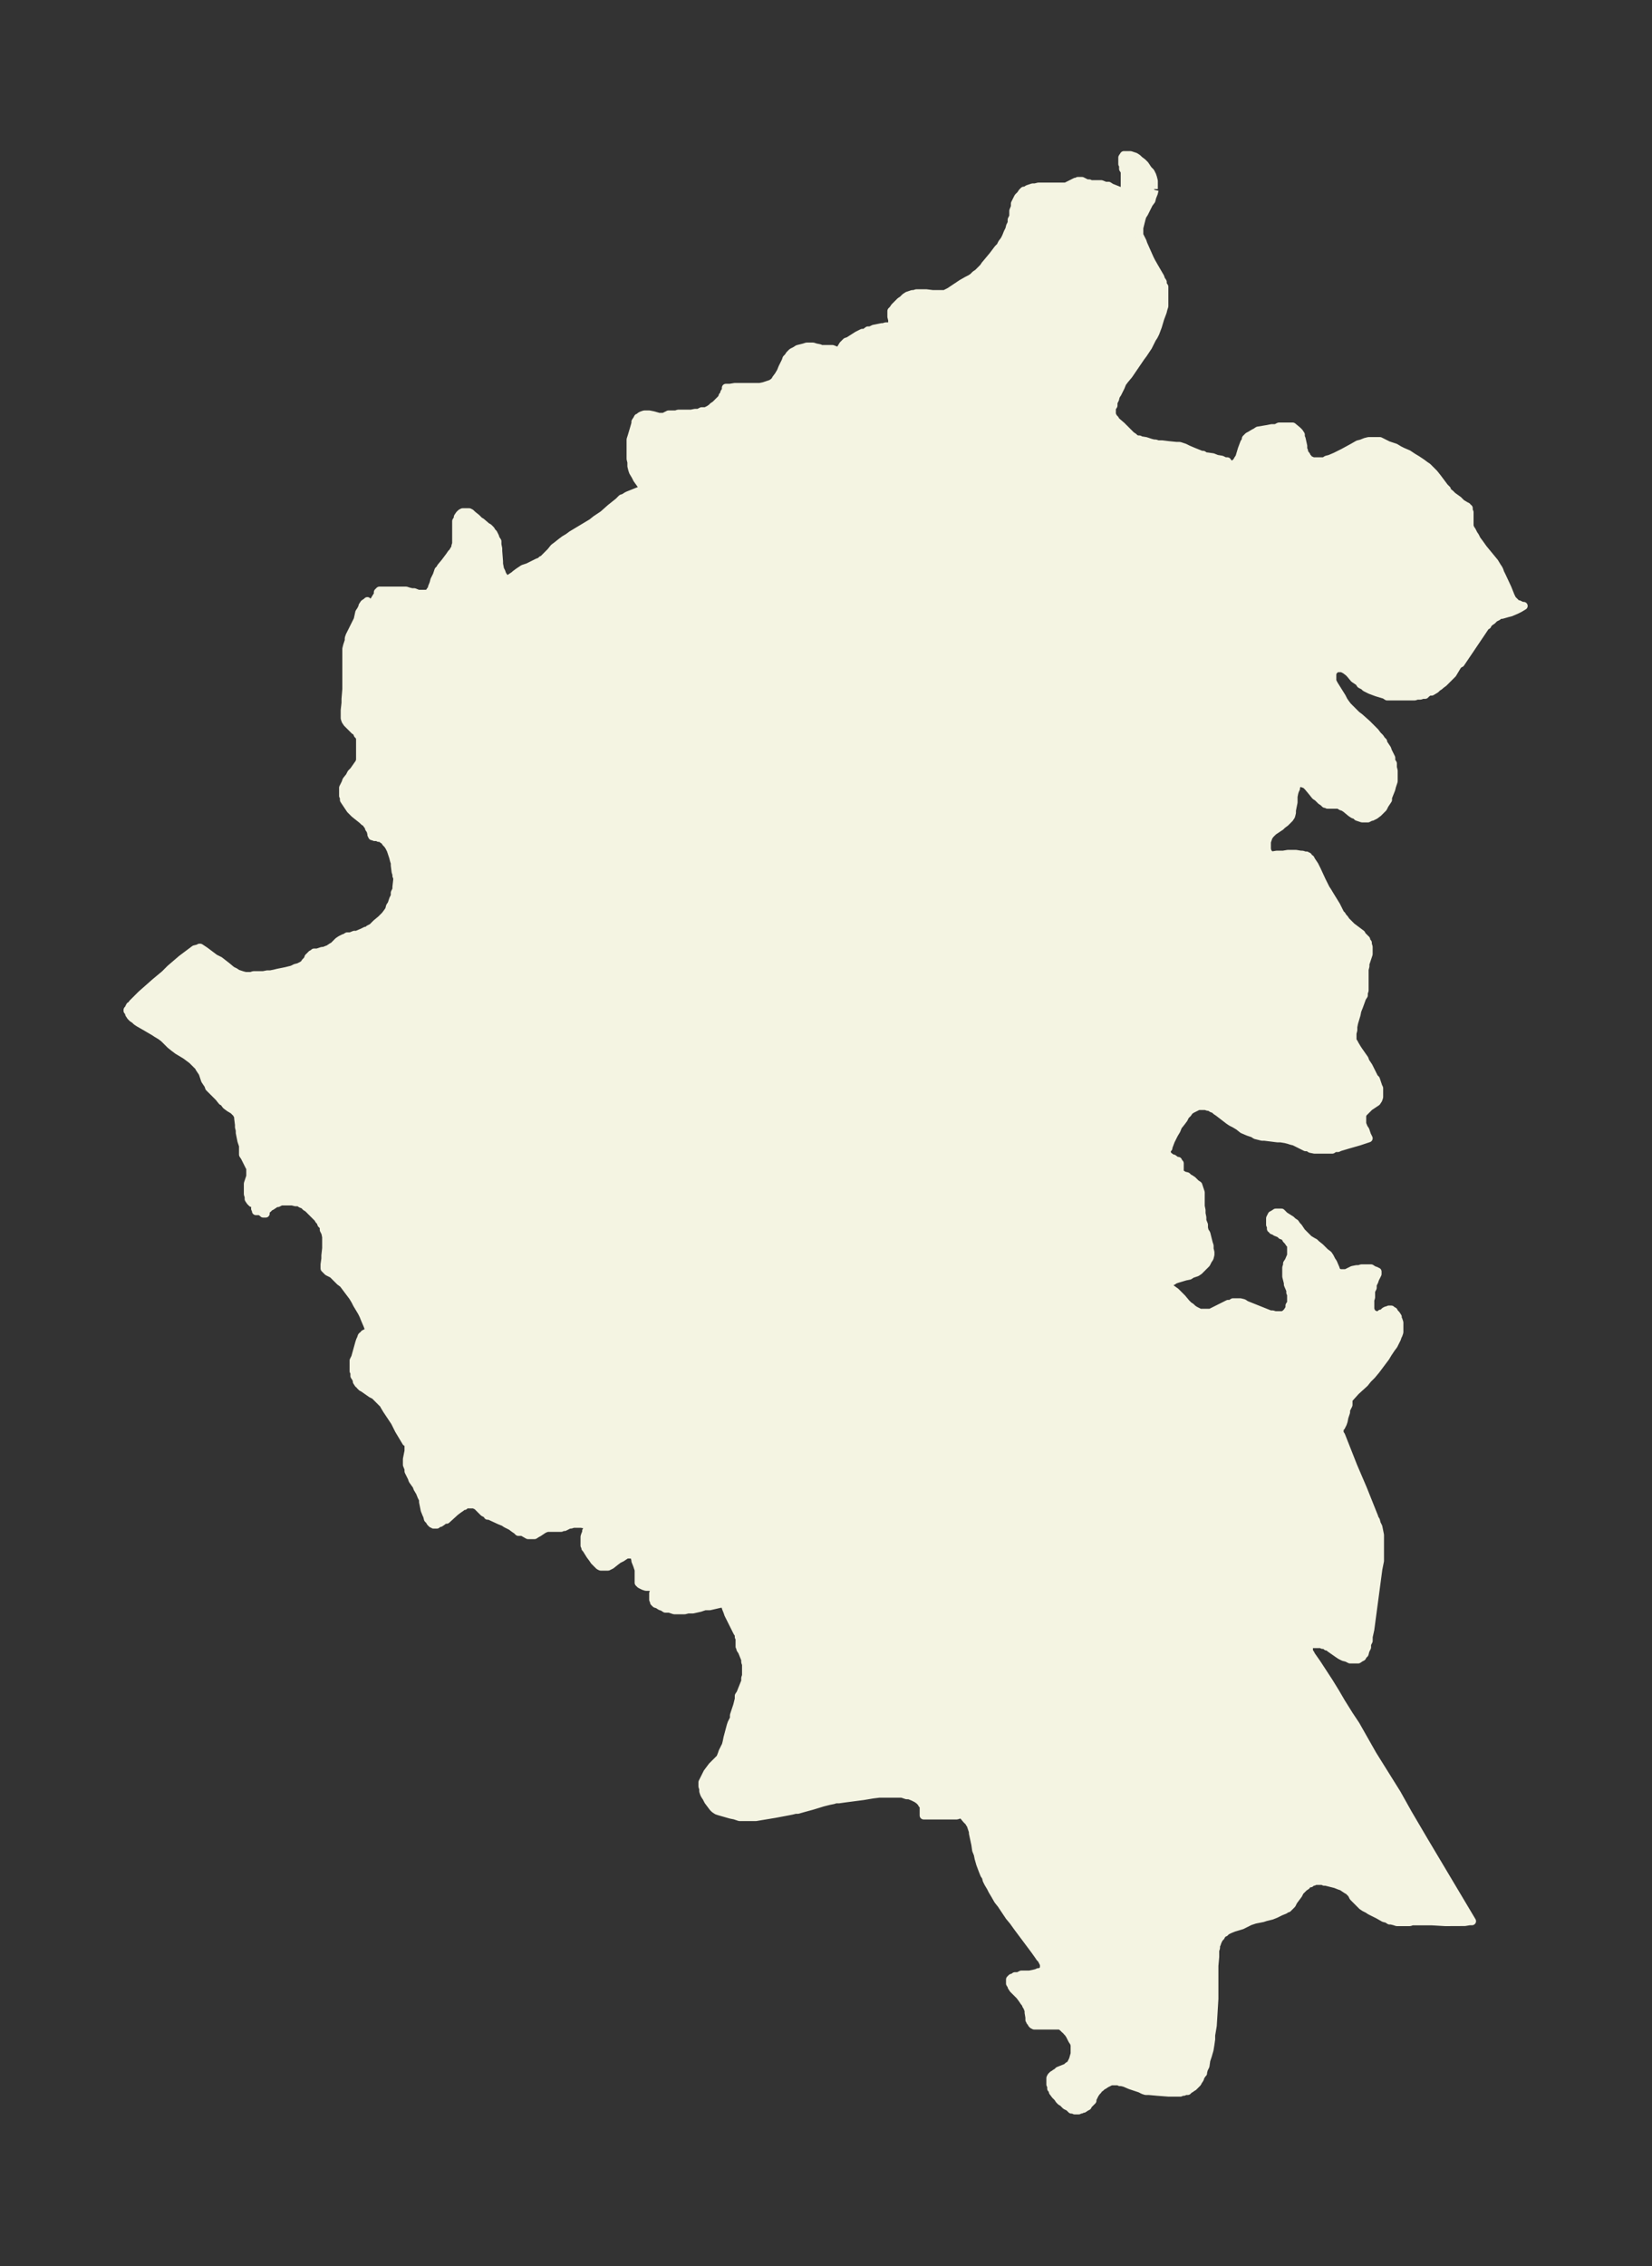 <svg xmlns="http://www.w3.org/2000/svg" xmlns:xlink="http://www.w3.org/1999/xlink" width="272.8" height="374" viewBox="0 0 204.6 280.5"><rect x="0" y="0" width="204.6" height="280.5" fill="#333333" stroke="none"/><defs><style>*{stroke-linejoin:round;stroke-linecap:butt}</style></defs><g id="figure_1"><path id="patch_1" fill="none" d="M0 280.5h204.6V0H0z"/><g id="axes_1"><g id="PatchCollection_1"><defs><path id="m829dadc684" stroke="#f4f4e2" d="m143-257-.1.4-.2.5-.1.4-.3.4-.6 1.2-.2.3-.1.3-.1.4-.1.4-.1.4v.9l.2.4.2.4.1.3.8 1.8.2.4.4.7.7 1.2.1.3.2.3v.3l.2.3v2.4l-.1.3-.1.4-.3.8-.3 1-.3.8-.2.4-.2.3-.2.4-.3.6-.2.3-.4.6-.3.4-1.5 2.2-.5.6-.3.4-.2.5-.2.4-.2.4-.2.3-.1.4-.2.4v.4l-.2.3v.8l.1.2.1.2.2.2.1.2.7.6.8.8.2.2.2.2.3.2.2.2.3.1h.2l.2.1.6.1.6.2.4.1h.2l.3.1h.5l.8.1 1 .1h.4l.3.1.3.1.4.2.7.3 1 .4h.2l.3.2h.2l.7.1.5.2.6.1.4.2h.3l.1.2.2.1.2.3.2-.2.3-.1v-.1l.2-.2.1-.2.2-.3.3-1 .3-.8.2-.3v-.2l.1-.1.2-.2.2-.1.5-.3.2-.1.3-.2.6-.1.6-.1.5-.1h.5l.4-.2h1.7l.6.5.2.2.2.3v.3l.1.2.2.9v.4l.1.2v.2l.3.4v.2l.2.1v.1l.2.1.1.1h.1l.1.1h1.5l.3-.2.4-.1.7-.3 1-.5 1.1-.6.7-.4.4-.1.5-.2.4-.1h1.4l.4.2.6.3.9.3.5.3.4.2.7.3.6.4.5.3.6.4.4.3.3.2.4.4.4.4.4.5.9 1.2.3.3v.2l.4.3.3.3.7.5.2.2.2.2.5.3.2.1v.2h.2v.3l.1.2v1.7l.1.3.2.3.2.4.2.3.2.4.3.4.5.7 1.4 1.7.3.5.2.3.1.2.1.3.2.4.7 1.5.4 1 .2.4.2.2.2.2.2.2h.2l.2.1.2.1h.2l-.5.3-.4.2-.7.3-.4.1-.7.2h-.2l-.2.1-.1.1-.4.2-.3.3-.3.2-.2.2-.1.2-.2.1-.4.6-2.7 4h-.1l-.3.3-.6 1-.2.2-.3.3-.3.3-.3.3-.4.3-.1.1-.3.2-.2.2-.5.3h-.3l-.3.2-.2.2h-.3l-.3.1h-.4l-.3.1h-3.4l-.3-.2-1-.3-.8-.3-.4-.2-.2-.1-.2-.2-.4-.2-.2-.3-.6-.4-.5-.6-.2-.2-.4-.3-.2-.1-.2-.1h-.7l-.2.2h-.1l-.1.2-.1.3v.9l.1.2.1.2.5.8.5.8.2.4.2.3.3.4.4.4.3.3.4.4.4.3.9.8.3.3.3.3.4.4.3.4.3.3.2.3.2.2v.2l.1.1.2.3.2.3.1.3.2.4.2.4v.4l.2.3v.5l.1.4v1.3l-.1.3-.1.3-.1.4-.4 1v.3l-.2.3-.2.3-.2.4-.3.3-.3.3-.4.3-.4.2h-.1l-.4.2h-.7l-.3-.1-.3-.1-.2-.2-.3-.1-.3-.2-.6-.5-.3-.2-.3-.1-.3-.2h-1.4l-.1-.1h-.2l-.2-.2-.3-.2-.2-.2-.2-.2-.3-.2-.4-.5-.5-.6-.1-.1-.2-.2-.3-.1-.1-.1h-.4l-.2.2-.1.1-.1.2v.2l-.1.2-.1.3-.1.5v.7l-.2 1v.3l-.1.4-.2.3-.3.3-.2.2-.4.3-.2.2-.6.4-.3.2-.3.3-.1.1-.2.3-.1.3-.1.3v.9l.1.4.1.1v.1h.1v.2h.3l.6-.1h.8l.6-.1h1l.6.1h.2l.3.1h.2l.1.1h.1l.2.3h.1l.1.2.2.3.2.3.3.6.6 1.3.5 1 .2.3.3.5.8 1.3.5 1 .2.2.1.2.2.2.2.3.3.3.4.4.8.6.4.3.1.2.3.3.2.2v.2l.2.2v.2l.1.3v.9l-.4 1.2v.3l-.1.4v2.6l-.1.3v.3l-.2.3-.4 1.1-.2.5-.1.5-.3 1-.1.5v.4l-.1.4v.9l.2.3.1.2.3.5.2.3.7 1 .1.3.4.6.2.4.5 1 .2.2.1.3.1.3.1.3.1.2v1.1l-.1.3-.2.3-.3.2-.6.4-.3.3-.3.3-.2.2-.1.3v1l.2.5.2.3.2.6.2.4-1.2.4-1.4.4-1 .3-.2.1h-.4l-.3.2h-2.2l-.5-.1-.3-.2h-.3l-1-.5-.4-.2-.4-.1-.3-.1-.4-.1-.6-.1h-.4l-1.6-.2h-.3l-.4-.1-.4-.1-.3-.2-.6-.2-.7-.3-.5-.4-.5-.3-.4-.2-.3-.2-1.3-1-.3-.2-.2-.2-.3-.1-.3-.2h-.2l-.3-.1h-.9l-.4.2-.4.2-.3.2-.2.3-.3.3-.2.4-.3.4-.4.5-.2.5-.3.5-.2.4-.2.4-.3.8v.1l-.1.1h-.1v.6l.1.1.1.2.2.1.2.2h.2l.4.3h.2v.1l.2.2v.8l-.2.5h.4l.3.2.4.1.2.2.2.1.3.2.2.2.2.2.3.2.1.3.1.3.1.3v1.7l.1.5v.4l.1.5v.4l.2.5v.4l.1.4.2.3.3 1.2.1.3v.4l.1.4v.3l-.1.4-.2.3-.2.4-.2.2-.3.3-.2.2-.2.2-.3.2-.3.1-.3.1-.3.2-.5.1-1 .3-.3.1-.3.2h-.2l-.1.2-.2.1v.4l.2.1.7.5.4.4.4.4.5.6.3.3.3.2.2.2.3.2.2.1.4.2h1.3l.4-.2.4-.2 1-.5.4-.2h.3l.3-.2h.9l.4.1.3.2 1.5.6.5.2.5.2.5.2h.3l.3.1h1l.3-.2.2-.2.2-.3.1-.2v-.3l.2-.3v-1.1l-.1-.2v-.3l-.3-.7v-.2l-.2-.8v-1.1l.1-.3v-.2l.2-.3.3-.7v-1.3l-.2-.2-.2-.3-.2-.2-.1-.2-.2-.2-.3-.1-.2-.2-.5-.2-.3-.2h-.1v-.2h-.2v-.3l-.1-.2v-.8l.1-.2.1-.2.2-.1.3-.2h.7l.2.2.2.2.8.5.2.2.3.2.2.3.2.2.4.6.2.2.2.2.2.2.1.1.2.2.5.3.2.1.2.2.5.4.6.6.4.3.2.3.2.4.2.3.3.7.1.3.2.2.3.1h.7l.8-.4.5-.1h.3l.3-.1h1.2l.3.2.3.1.1.1h.1v.3l-.3.6-.1.3-.2.4v.4l-.2.4v.8l-.1.3v1.2l.1.2.1.2v.1l.2.1h.1l.2.1h.6v-.2h.2l.3-.3.2-.1h.1l.2-.1h.3l.1.1.2.1.1.2.2.2.2.3v.2l.1.2.1.3v1.2l-.1.3-.1.2-.1.3-.2.4-.2.4-.3.4-.4.6-.3.5-.6.8-.6.8-.5.6-.5.5-.4.5-1.1 1-.9 1v.7l-.3.6v.3l-.2.6-.1.5-.1.3-.1.2-.1.2-.2.1v.7l.2.3 1.5 3.8 1.2 2.8 1.4 3.5v.1l.2.3.1.4.2.4.1.5.1.5v3.2l-.2 1-.8 6-.2 1.5-.2.9v.5l-.2.4v.4l-.2.4-.1.4-.2.2-.1.2-.2.1-.3.2h-1l-.4-.2-.4-.1-.4-.2-.3-.2-1-.7-.2-.2h-.2l-.2-.2h-.3l-.2-.1h-1.3l-.1.2-.1.1v.6l.2.3.1.2.7 1 1.5 2.3.8 1.3.7 1.2 1 1.6.8 1.2 2.1 3.7 3 4.8 1.4 2.5 2 3.4 5.9 9.9h-.3l-.6.1H179l-1.7-.1h-2.4l-.3.1H173l-.3-.1-.4-.1h-.2l-.3-.2-.4-.1-.7-.4-1-.5-.3-.2-.4-.2-.3-.2-.1-.1-.3-.3-.1-.1-.2-.2-.4-.4-.2-.4-.2-.2-.2-.2-.2-.1-.3-.2-.3-.2-.3-.1-.5-.2-.8-.2-.4-.1h-.2l-.2-.1h-.9l-.2.1h-.2l-.2.2h-.2l-.3.2v.1l-.3.2-.3.3-.2.2-.2.4-.6.8-.2.4-.2.2-.1.1-.2.2h-.1l-.3.2-.5.2-.6.3-.5.2-.4.1-.4.1-.3.1-1 .2-.3.1-.3.1-.6.3-.4.2-1 .3-.5.2-.2.1-.2.1-.2.2h-.2l-.1.2-.2.2v.1l-.2.2-.1.2-.1.2-.1.3-.1.2v.3l-.1.3v.8l-.1 1.1v4.1l-.2 3.3-.2 1.2v.5l-.1.7-.1.6-.2.7-.2.6-.1.7-.2.4-.1.4v.1h-.1v.1l-.2.3-.1.3-.2.3-.1.2-.2.2-.1.1-.2.2-.2.1-.1.1-.2.1-.2.2h-.3l-.2.1h-.2l-.2.1h-1.5l-1.3-.1-1.1-.1h-.4l-.3-.1-.4-.2-1.2-.4-.7-.3-.4-.1h-.2l-.1-.1h-1l-.2.1-.2.1-.2.1-.3.2-.2.1-.2.2-.2.1-.1.2-.1.1-.1.1-.2.3-.3.6v.2l-.2.2-.1.1-.2.2-.1.2-.2.1-.3.2h-.2l-.1.1h-.2l-.1.1h-.5l-.2-.1h-.2l-.3-.3-.4-.2-.2-.2-.2-.2-.2-.1-.2-.2-.2-.3-.3-.3-.3-.4v-.3l-.2-.1v-.3l-.1-.2v-.8l.1-.2.1-.1.1-.1.2-.1.1-.1.2-.1.2-.2 1-.4.2-.2.2-.1.2-.1v-.2h.1v-.2l.1-.1v-.1l.2-.7v-1.1l-.1-.3-.2-.3-.2-.4-.1-.2-.2-.3-.2-.2-.1-.2h-.1l-.3-.3-.3-.2h-3.2l-.2-.1-.1-.1-.1-.2-.1-.1v-.2h-.1v-.3l-.1-.6v-.3l-.1-.2v-.1l-.2-.3v-.1l-.3-.4-.2-.3-.3-.4-.6-.6-.2-.2-.2-.3v-.1l-.2-.3v-.5l.2-.2h.1l.3-.2h.4l.4-.2h1l.5-.1.4-.1.2-.1h.2l.2-.1.1-.1.2-.2v-.6l-.1-.2-.2-.4-.2-.2-.2-.3-.5-.7L126-42l-.5-.7-.5-.6-1-1.5-.4-.5-.4-.7-.3-.5-.2-.4-.3-.5-.2-.4-.1-.4-.2-.3-.2-.5-.3-.8-.2-.7-.1-.5-.2-.5-.1-.7-.3-1.4v-.2l-.1-.3-.1-.3-.1-.3-.1-.1-.1-.2-.3-.3-.5-.6v-.1h-.2v.1h-.2l-.3.1h-4.1V-57l-.2-.2-.1-.2-.1-.1-.2-.2-.3-.2-.4-.2-.5-.2h-.3l-.3-.1-.3-.1h-2.8l-.8.1-1.2.2-2.3.3-.7.1h-.4l-.3.1-.5.1-.8.2-1.3.4-1.1.3-.7.2h-.3l-.4.1-.5.1-1.6.3-1.8.3-.6.1h-2l-.6-.2-.5-.1-1.4-.4-.3-.1-.3-.2-.2-.2-.3-.4-.3-.4-.2-.4-.2-.3-.1-.2-.1-.3v-.3l-.1-.3v-.5l.2-.4.2-.4.2-.4.3-.4.3-.4 1-1 .2-.5.1-.3.2-.4.2-.4.1-.4.1-.5.4-1.5.1-.3.3-.6v-.4l.4-1.2.2-.8v-.4l.2-.3.6-1.5v-.4l.1-.3v-1.4l-.1-.3v-.3l-.4-1-.2-.3v-.2l-.1-.1v-1l-.1-.2v-.3l-.2-.3-.2-.4-.2-.4-.5-1-.2-.4-.1-.3-.2-.5v-.2l-.1-.2v-.1h-.6l-1.3.3h-.6l-.6.2-.9.2h-.6l-.4.1h-1.3l-.6-.2h-.5l-.3-.2-.3-.1-.3-.2-.3-.1-.2-.2v-.2l-.1-.1v-.8l.2-.3v-.4h-.3l-.3-.1H80l-.3-.1-.2-.1-.2-.1-.2-.2v-1.6l-.1-.3-.1-.3-.2-.5v-.1l-.1-.4v-.1l-.1-.1h-.1l-.1-.1h-.7l-.3.2-.3.2-.4.2-.4.3-.5.4-.2.1-.2.1h-.9l-.2-.1-.2-.2-.4-.4-.2-.3-.3-.4-.5-.8-.1-.1v-.2l-.1-.1v-1.1l.1-.3.1-.2v-.2l.2-.2.1-.1.2-.2v-.1h.1v-.1H73l-.2-.1h-.3l-.5-.1h-1l-.3.1h-.2l-.6.3h-.2l-.2.1h-1.7l-.3.1-.2.1-.6.4-.2.1-.3.2h-.8l-.7-.4h-.5l-.2-.2-.3-.2-.4-.3-.6-.3-.3-.2-.5-.2-1.3-.6h-.2l-.1-.2-.2-.1-.2-.1-.2-.2-.4-.4-.2-.2-.2-.1-.2-.1h-1l-.2.2h-.2l-.2.2-.3.2-.4.3-1.1 1H55l-.2.2-.3.2h-.2l-.2.2h-.4l-.1-.1h-.1l-.2-.2-.1-.2-.2-.2-.1-.4-.1-.2-.2-.5-.2-1v-.3l-.2-.4-.2-.5-.3-.5-.1-.3-.5-.7-.1-.3-.2-.4-.2-.4v-.3l-.2-.5v-.7l.2-1v-1.3l-.1-.1-.2.1v.2l-.9-1.5-.5-1-1-1.5-.3-.5-.1-.2-.2-.2-.3-.3-.2-.2-.2-.2-.2-.2-.4-.2-1-.7-.2-.1-.2-.2v-.1l-.2-.1-.2-.3v-.1l-.1-.3-.2-.3v-.4l-.1-.2v-1.3l.2-.4.5-1.8.1-.3.1-.2.1-.3.1-.1.2-.1v-.1l.2-.1.2-.1.2-.1h.1l-.3-.8-.3-.7-.2-.5-.2-.4-.3-.5-.3-.5-.2-.4-.3-.5-.3-.4-.3-.4-.3-.4-.3-.4-.4-.3-.3-.3-.3-.3-.3-.3-.6-.3-.2-.2-.2-.2v-.5l.1-.7v-.4l.1-.9v-1.4l-.1-.5-.2-.4v-.4l-.3-.3-.1-.3-.2-.2-.1-.2-1-1-.3-.3-.2-.1-.3-.3-.3-.1-.3-.2h-.4l-.4-.1h-1.4l-.4.2h-.2l-.3.2-.3.2h-.1l-.3.3h-.1l-.1.2-.1.2v.2h-.3l-.1-.1-.3-.2h-.5v-.2l-.1-.1v-.1l.1-.3.2-.1v-.1l-.4-.1h-.3l-.1-.1-.1-.1-.2-.3v-.3l-.1-.3v-1.3l.3-.9v-1.1l-.1-.1-.2-.4-.4-.8-.2-.3v-1.1l-.2-.6-.2-1v-.3l-.1-.4v-.3l-.1-.8v-.4h-.1l-.1-.2-.2-.2-.2-.2-.5-.3-.4-.3-.3-.4-.2-.1-.4-.5-1-1-.2-.2-.1-.3-.2-.3-.2-.3-.2-.6-.1-.3-.2-.3-.2-.3-.1-.2-.2-.2-.3-.3-.3-.3-.4-.3-.4-.3-1-.6-.4-.3-.5-.4-.8-.8-.4-.3-.5-.3-.3-.2-1.2-.7-.7-.4-.3-.2-.2-.2-.3-.2-.2-.2-.2-.3v-.2l-.2-.2v-.1l.1-.1.1-.2.1-.2.2-.1.1-.2.4-.4.4-.4.3-.3 1.7-1.5 1.2-1 .7-.7 1.4-1.2.4-.3.4-.3.4-.3.4-.3.4-.1h.1l.1-.1h.1l.6.4 1.2.9.6.3.9.7.6.5.4.2.3.2.3.1.3.1.4.1h.7l.3-.1h1.2l.5-.1h.4l.5-.1.4-.1 1-.2.4-.1.4-.1.4-.2.4-.1.4-.2.3-.2.1-.2.2-.2.2-.3v-.1l.2-.2.2-.2h.1l.2-.2h.4l.6-.2h.2l.5-.2h.2v-.1l.3-.2.2-.1.6-.6.3-.2.4-.2h.1l.3-.2h.4l.5-.2h.3l.7-.3.4-.2h.2l.2-.1v-.1l.4-.2.5-.5.6-.5.2-.2.1-.1.2-.2.3-.4.2-.3.1-.4.2-.3.1-.3.1-.3.2-.4v-.4l.2-.4v-.3l.1-.9v-.3l-.1-.2v-.2l-.1-.3-.1-.8v-.3l-.1-.3-.1-.4-.2-.6-.1-.3-.2-.4-.2-.3-.2-.2-.2-.3-.2-.1-.2-.2h-.3v-.1h-.5l-.2-.1h-.1l-.1-.2v-.1l-.1-.4-.2-.3v-.1l-.1-.2-.1-.1-.2-.3-.2-.1-.2-.2-1-.8-.2-.2-.3-.3-.2-.3-.2-.3-.2-.3-.2-.3v-.3l-.1-.2v-1l.1-.2.1-.2.1-.2.1-.3.4-.5.2-.4.3-.3.7-1 .1-.3v-2.7l-.1-.3-.2-.2-.1-.3-.3-.2-.4-.4-.2-.2-.3-.3-.2-.3-.1-.3v-1l.1-.9v-.5l.1-1.2v-5l.1-.4.2-.6v-.3l.1-.3.2-.4.6-1.2.2-.4.2-.9.2-.3.2-.4v-.1l.2-.3.3-.2.1-.1.2.4v.3h.2l.1-.2.6-1 .2-.3v-.3l.2-.2h3.3l.3.1.4.1h.3l.5.2h1.1l.3-.2.1-.2.2-.2v-.2l.2-.5.1-.4.3-.6.1-.3.1-.3.2-.2.1-.2.5-.6.6-.8.2-.3.2-.2.1-.2.2-.3v-.2l.1-.3v-2.8l.2-.3v-.2l.2-.3.2-.2.2-.1h.8l.2.1.2.2.5.4.4.4.2.1.7.6.2.1.3.3.1.2.2.2.2.4.1.3.2.3v.4l.1.5v.3l.1 1.3v.3l.1.5v.1l.2.4.1.3.2.3.2.3.2.1h.1l.2-.1v-.1l.3-.2.3-.2.1-.1.4-.3.3-.2.3-.2.6-.2 1.2-.6.3-.1.2-.2h.1l.2-.2.1-.1.7-.7.4-.5.4-.3.5-.4.4-.3.5-.3.4-.3 2-1.2.5-.3.5-.4.3-.2.6-.4.9-.8 1-.8.2-.2.2-.2.3-.1.3-.2.2-.1 1-.4.5-.2.2-.1h.1v-.3l-.2-.3-.5-.7-.2-.4-.3-.5-.1-.3-.1-.4v-.5l-.1-.4v-2.4l.1-.3.3-1 .2-.7v-.2l.2-.3.1-.2h.1l.2-.2.2-.1.3-.1h.6l.5.1.7.2h.6l.6-.3h.9l.3-.1h1.6l.5-.1h.4l.4-.2h.5l.4-.2.3-.2.2-.2.3-.2.1-.1.3-.3.2-.2.2-.2.1-.3.2-.2v-.2l.2-.3v-.3h.5l.6-.1h3.1l.5-.1.3-.1.3-.1.3-.1.3-.2.2-.2.1-.2.3-.4.3-.5.2-.5.4-.8.1-.3.2-.2.2-.3.3-.3.4-.2.3-.2.4-.1.4-.1.3-.1h.8l.3.1.5.1.2.1h1.4l.5.2h.5v-.2l.3-.5.1-.1.3-.3.3-.1 1.1-.7.6-.3h.3l.4-.3h.3l.4-.2 1-.2h.2l.3-.1h.8v-.8l-.1-.4v-.7l.2-.2.2-.3.4-.4.3-.3.3-.2.3-.3.3-.2.3-.1.3-.1h.2l.3-.1h1.2l.8.1h1.5l.2-.1.2-.1.2-.1 1.2-.8.3-.2.7-.4.4-.2.3-.2.3-.3.3-.2.4-.4.3-.3.2-.3.5-.6.5-.6.3-.4.3-.4.3-.3.2-.4.3-.4.2-.4.2-.5.2-.4.1-.4.2-.4v-.4l.2-.4v-.7l.2-.5v-.4l.1-.2.1-.2.1-.2.1-.2.3-.3.2-.3.2-.2h.2l.3-.2.3-.1.3-.1h.3l.4-.1h3.4l.4-.2.2-.1.6-.3h.2l.1-.1h.5l.2.1.4.2h.3l.2.1h1.3l.5.2h.4l.3.2 1 .4.2.1h.3l.1-.2.1-.2v-2.1l-.2-.3v-.5l-.1-.1v-.8l.2-.3h.8l.3.1.3.1.3.2.2.2.4.3.3.3.2.3.2.3.3.3.2.4.1.3.1.4v1"/></defs><g clip-path="url(#p15b829987d)"><use xlink:href="#m829dadc684" y="280.5" fill="#f4f4e2" stroke="#f4f4e2"/></g></g></g></g><defs><clipPath id="p15b829987d"><path d="M7.2 7.2h190.2v266.1H7.2z"/></clipPath></defs></svg>